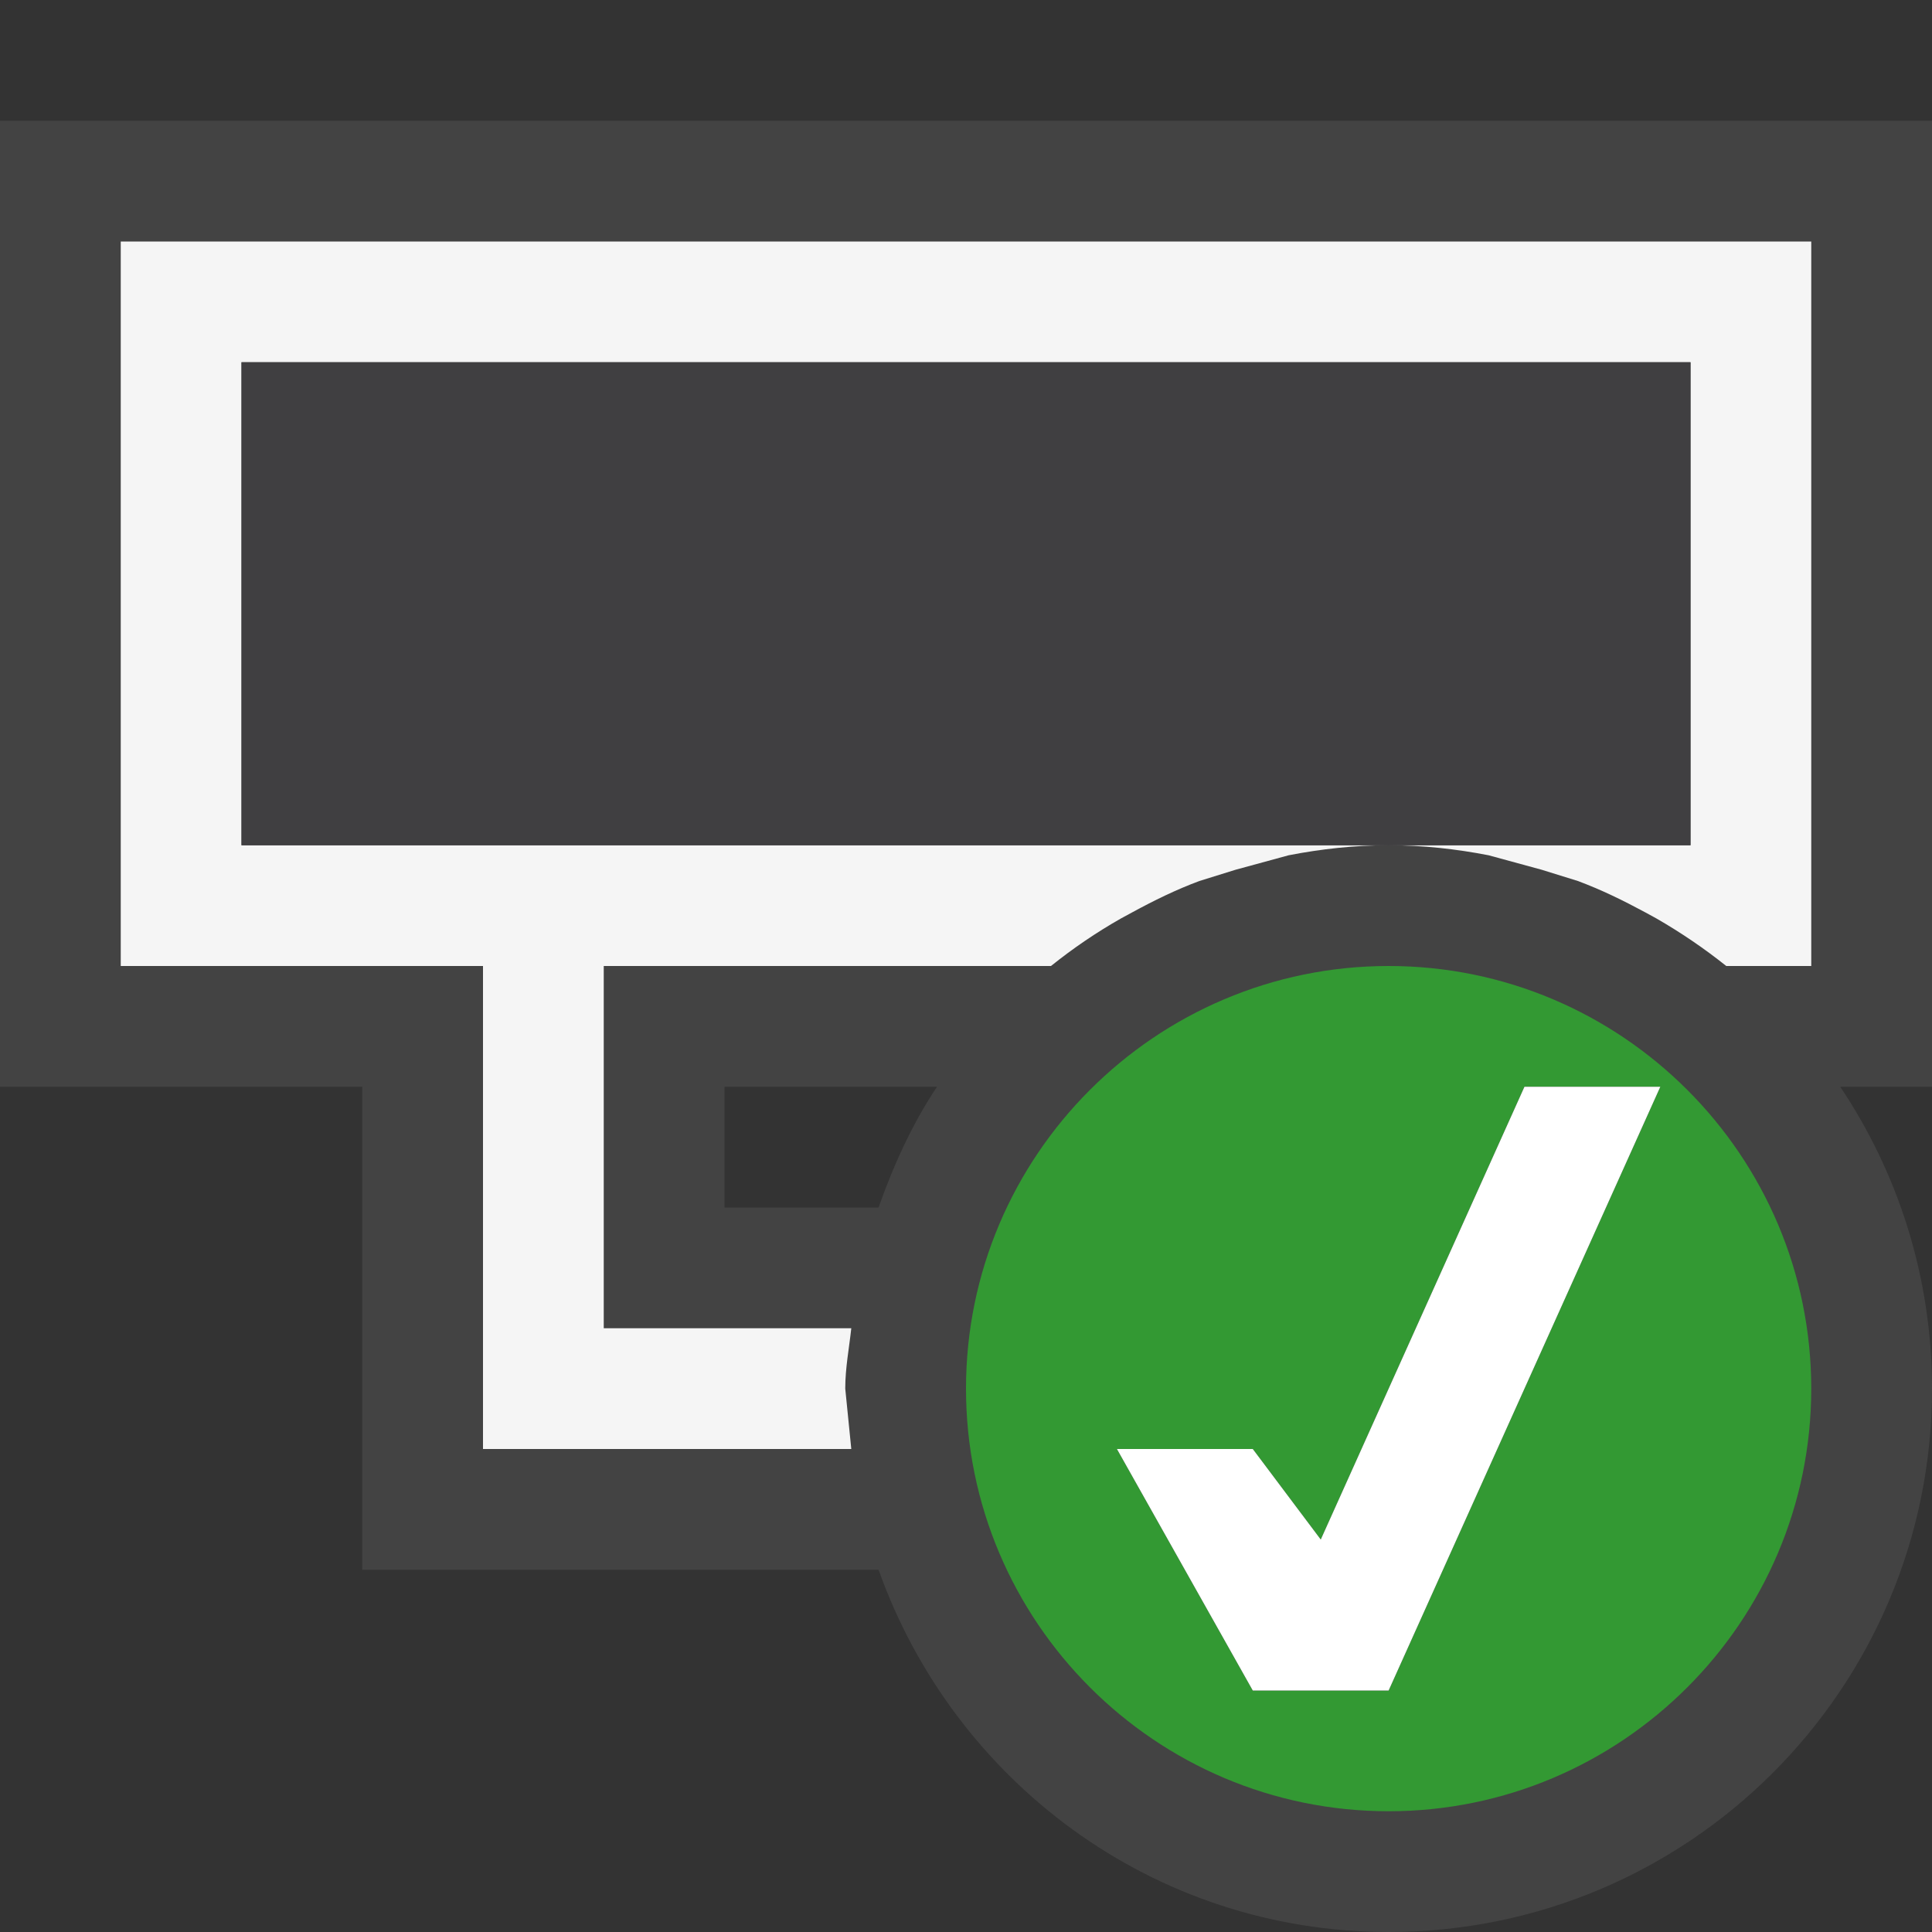 <svg xmlns="http://www.w3.org/2000/svg" width="16" height="16"><rect width="100%" height="100%" fill="#333333" stroke="none"/><style type="text/css">.icon-canvas-transparent{opacity:0;fill:#434343;} .icon-vs-out{fill:#434343;} .icon-vs-bg{fill:#f5f5f5;} .icon-vs-fg{fill:#403F41;} .icon-vs-green{fill:#339933;} .icon-white{fill:#FFFFFF;}</style><path class="icon-canvas-transparent" d="M16 16h-16v-16h16v16z" id="canvas"/><path class="icon-vs-out" d="M16 1h-16v8h3v4h4.276c.62 1.744 2.268 3 4.224 3 2.485 0 4.5-2.015 4.5-4.5 0-.925-.281-1.785-.76-2.5h.76v-8zm-8.724 9h-1.276v-1h1.76c-.205.307-.359.646-.484 1z" id="outline"/><path class="icon-vs-bg" d="M4 12v-4h-3v-6h14v6h-.703l-.002-.001c-.182-.145-.373-.275-.576-.392l-.095-.052c-.18-.097-.363-.187-.557-.259l-.299-.093-.44-.12c-.268-.052-.544-.083-.828-.083h2.5v-4h-12v4h9.5c-.284 0-.56.031-.828.083l-.44.12-.299.093c-.194.072-.377.162-.557.26l-.094.051c-.204.116-.395.246-.577.392l-.002.001h-3.703v3h2.05c-.018.166-.05.329-.05.5l.05.5h-3.05z" id="iconBg"/><path class="icon-vs-fg" d="M14 7h-12v-4h12v4z" id="iconFg"/><path class="icon-vs-green" d="M11.5 8c-1.93 0-3.5 1.57-3.5 3.5s1.57 3.5 3.5 3.5 3.5-1.57 3.5-3.5-1.57-3.5-3.5-3.5zm0 6h-1.125l-1.125-2h1.125l.563.75 1.687-3.75h1.125l-2.25 5z" id="notificationBg"/><path class="icon-white" d="M11.5 14h-1.125l-1.125-2h1.125l.563.75 1.687-3.75h1.125l-2.25 5z" id="notificationFg"/></svg>